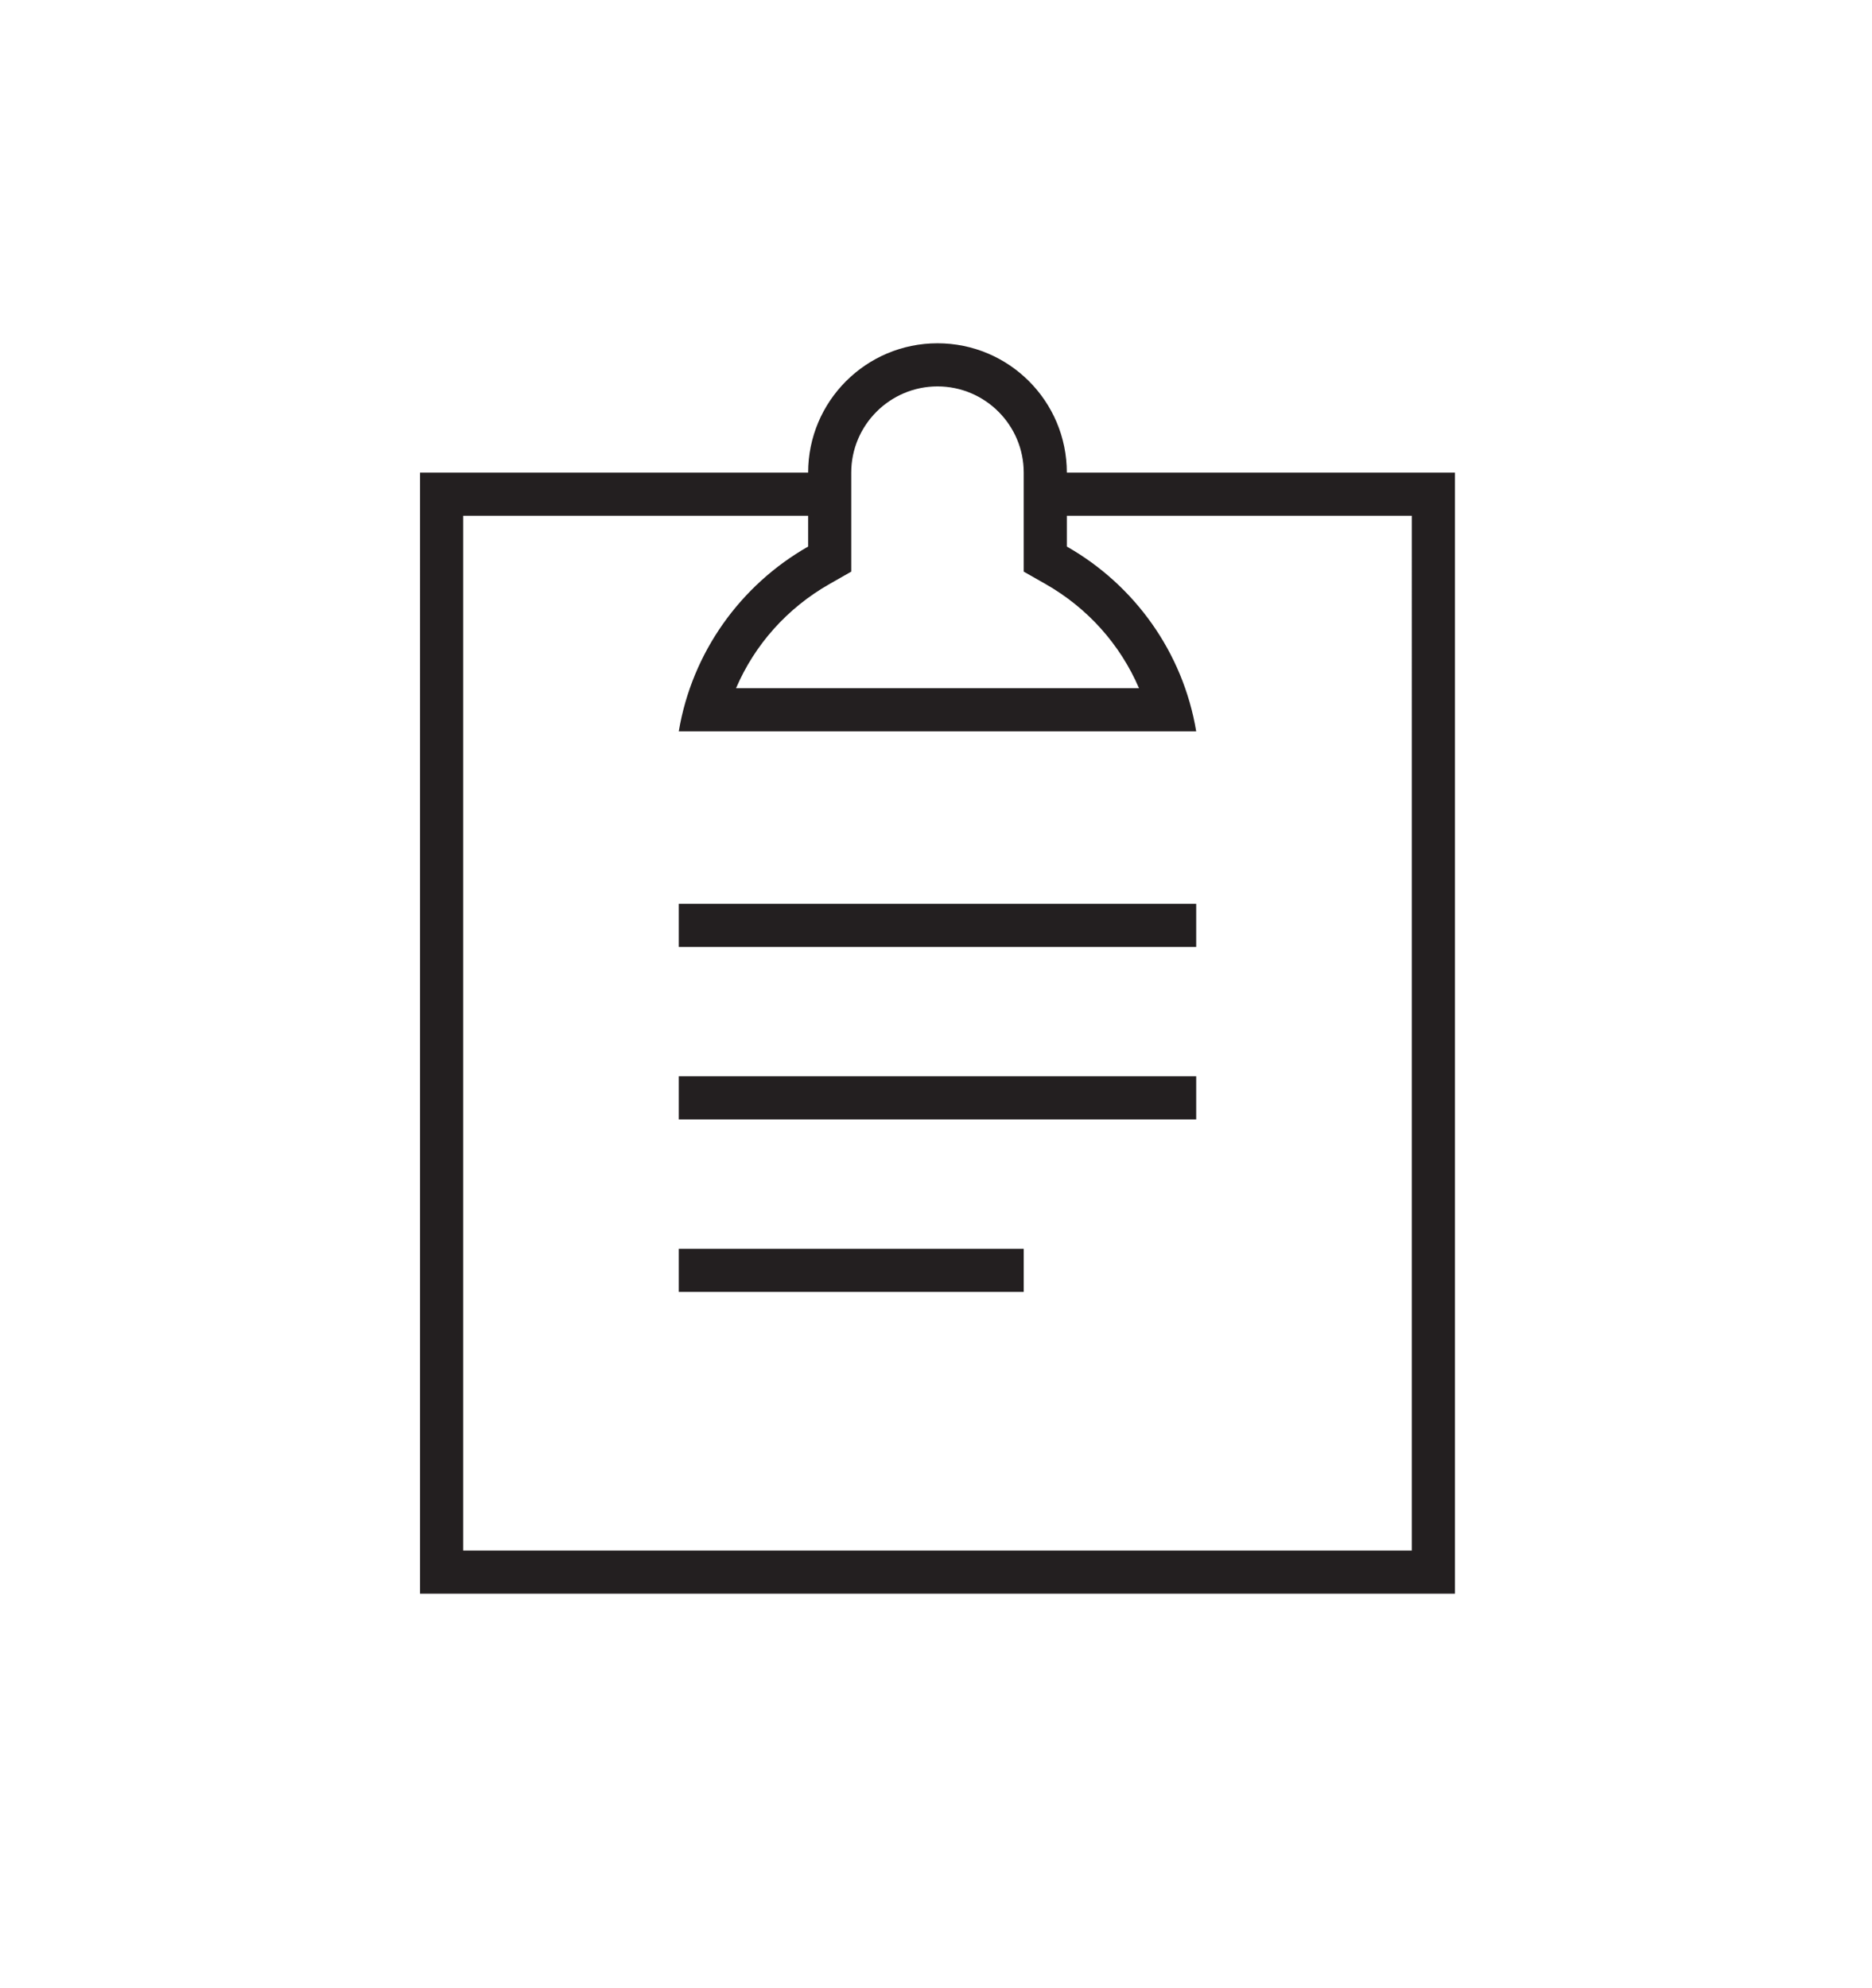 <?xml version="1.0" encoding="utf-8"?>
<!-- Generator: Adobe Illustrator 16.0.0, SVG Export Plug-In . SVG Version: 6.00 Build 0)  -->
<!DOCTYPE svg PUBLIC "-//W3C//DTD SVG 1.1//EN" "http://www.w3.org/Graphics/SVG/1.1/DTD/svg11.dtd">
<svg version="1.1" id="Layer_1" xmlns="http://www.w3.org/2000/svg" xmlns:xlink="http://www.w3.org/1999/xlink" x="0px" y="0px"
	 width="180.898px" height="192.135px" viewBox="0 0 180.898 192.135" enable-background="new 0 0 180.898 192.135"
	 xml:space="preserve">
<g>
	<rect x="65.592" y="87.341" fill="#231F20" width="50.001" height="4.167"/>
	<rect x="65.592" y="104.01" fill="#231F20" width="50.001" height="4.167"/>
	<rect x="65.592" y="120.677" fill="#231F20" width="33.334" height="4.167"/>
	<path fill="#231F20" d="M103.092,45.674c0-6.903-5.594-12.5-12.499-12.5c-6.9,0-12.5,5.597-12.5,12.5h-37.5V154.01h100V45.674
		H103.092z M82.259,55.241v-2.423v-7.144c0-4.594,3.743-8.333,8.334-8.333c4.599,0,8.333,3.739,8.333,8.333v7.144v2.423l2.107,1.198
		c4.094,2.33,7.227,5.868,9.034,10.069H71.126c1.799-4.203,4.939-7.741,9.029-10.069L82.259,55.241z M136.426,149.843H44.759V49.841
		h33.334v2.977c-6.502,3.703-11.215,10.195-12.501,17.857h50.001c-1.277-7.664-5.989-14.154-12.501-17.857v-2.977h33.334V149.843z"
		/>
</g>
</svg>

